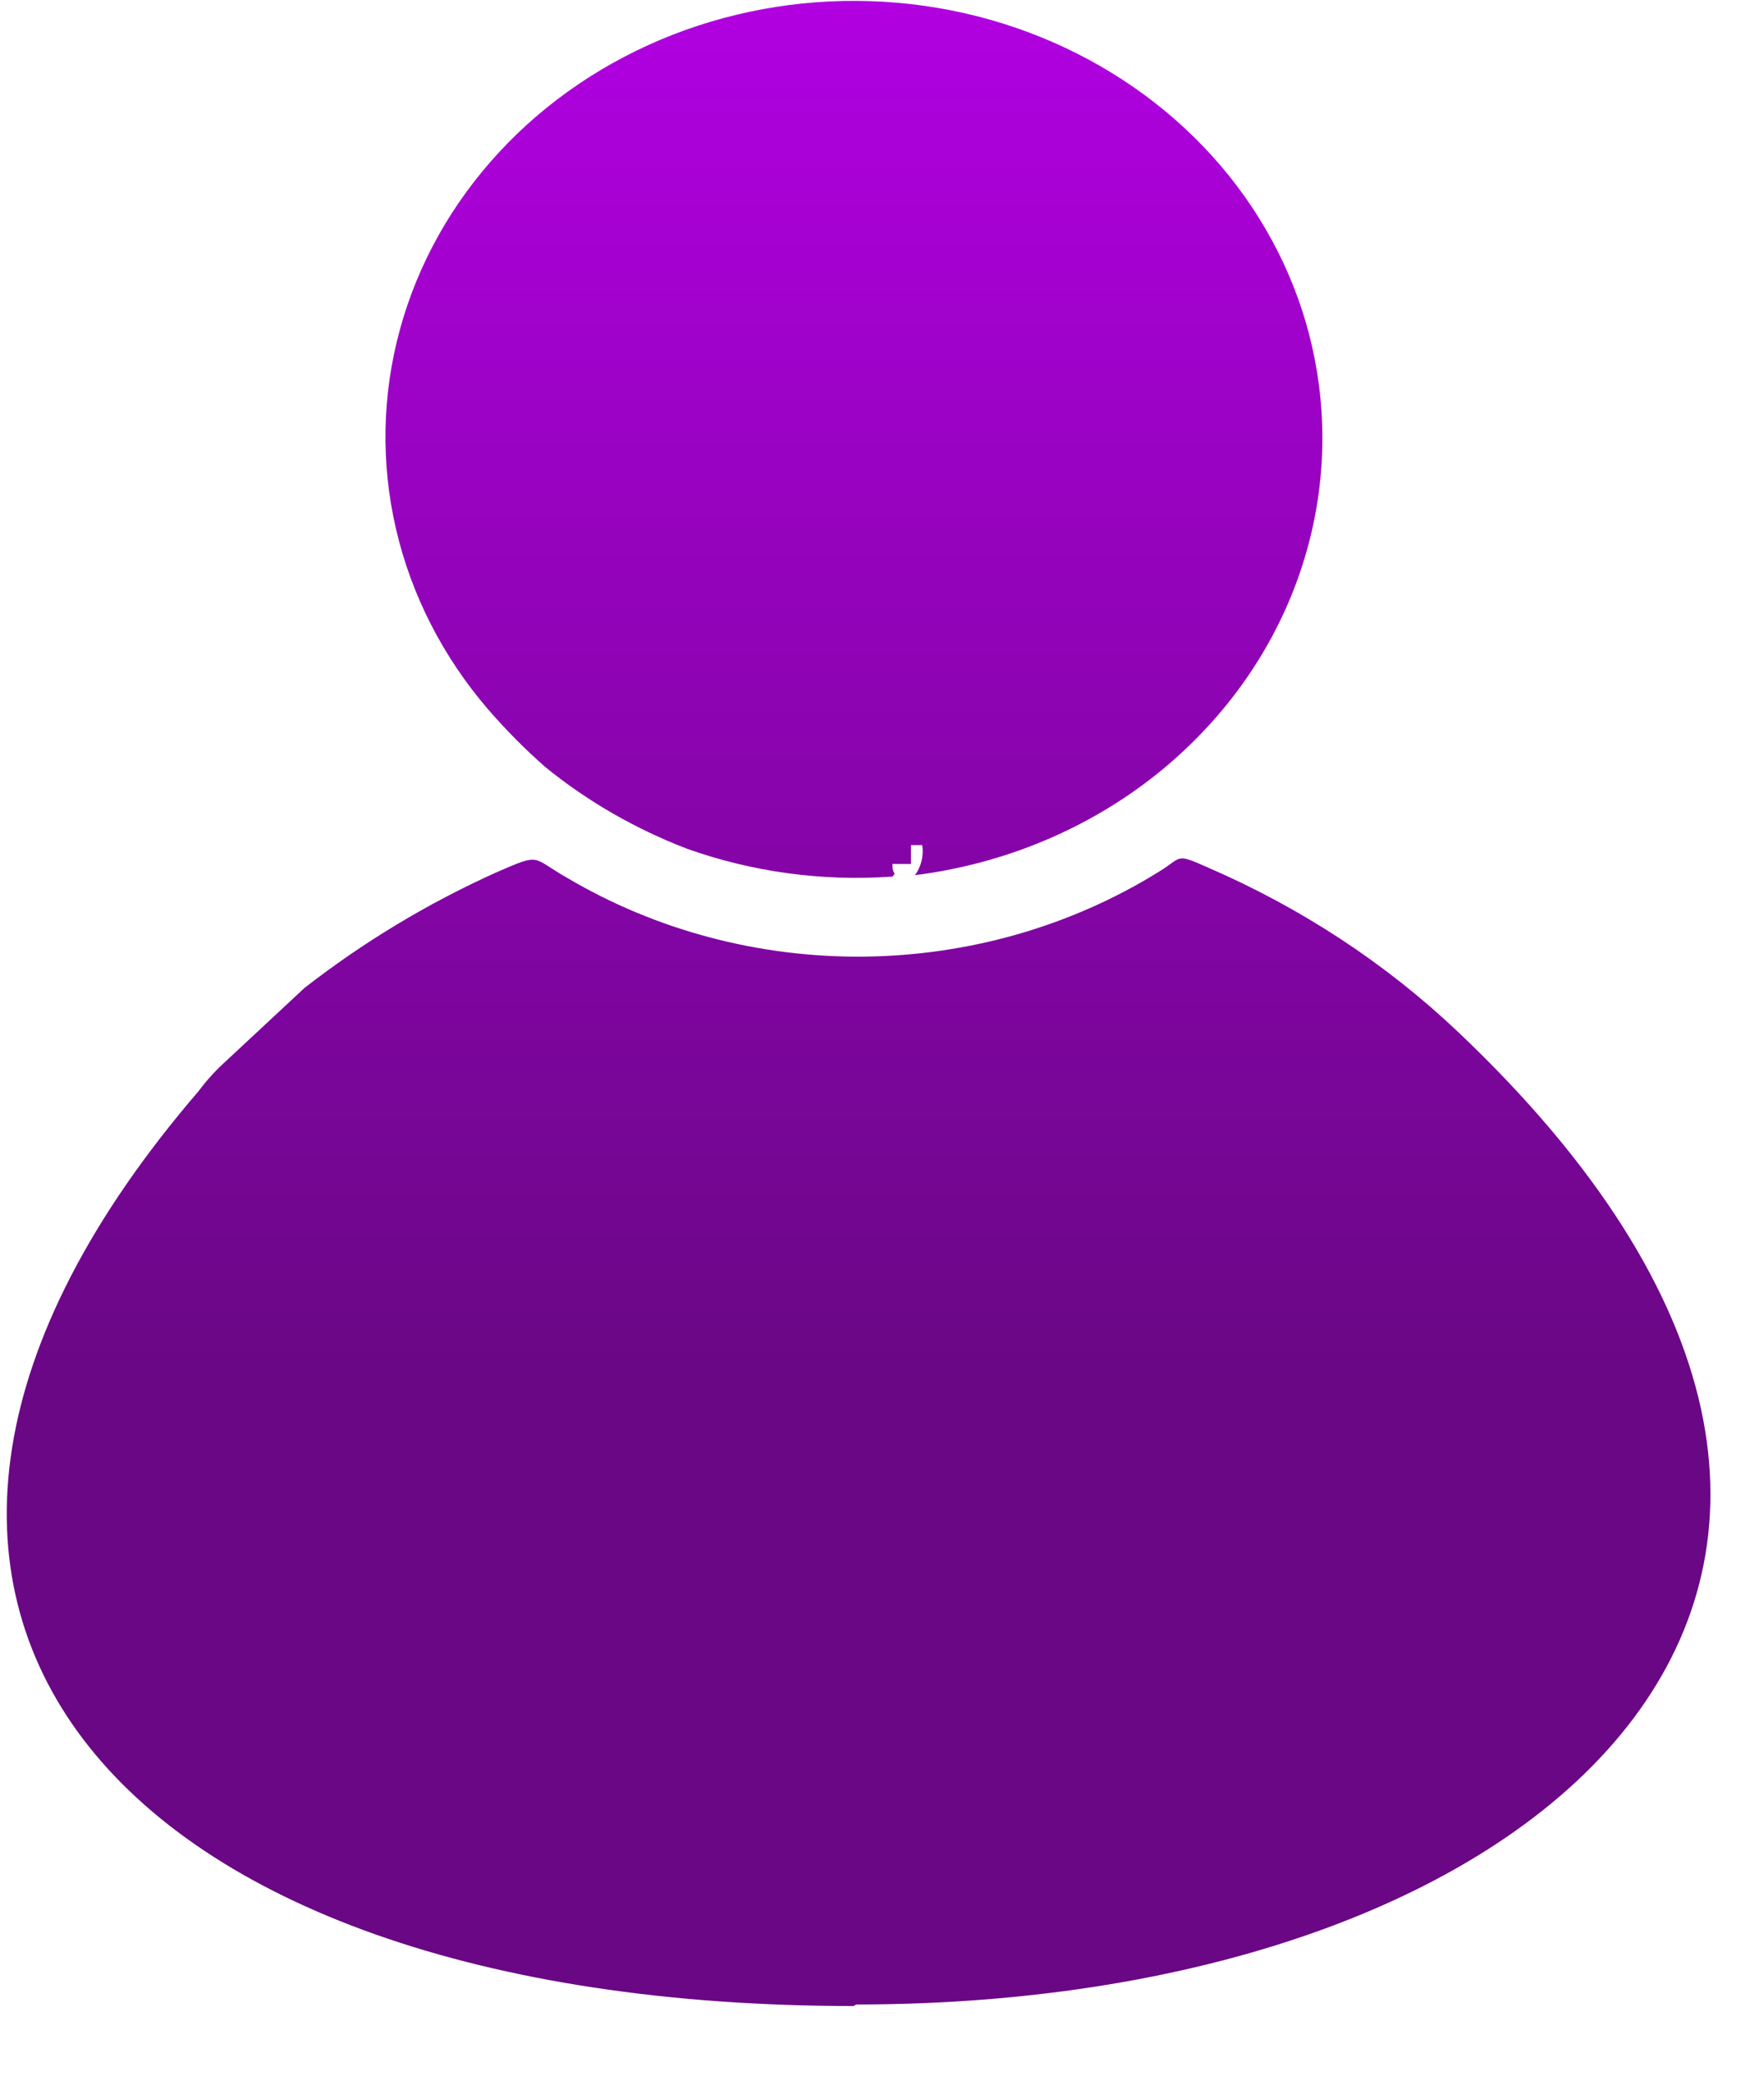 <svg width="22" height="26" viewBox="0 0 22 26" fill="none" xmlns="http://www.w3.org/2000/svg">
<path fill-rule="evenodd" clip-rule="evenodd" d="M10.677 25C19.5 25 25.21 19.524 18.18 12.866C17.283 12.016 16.229 11.324 15.068 10.821C14.645 10.634 14.756 10.69 14.444 10.878C13.355 11.552 12.081 11.917 10.774 11.931C9.467 11.944 8.185 11.604 7.081 10.953C6.618 10.69 6.759 10.634 6.195 10.878C5.335 11.265 4.53 11.751 3.797 12.322L2.79 13.26C2.675 13.366 2.571 13.482 2.478 13.607C-2.971 19.946 1.36 25.019 10.646 25.019L10.677 25ZM11.13 10.934C11.19 10.859 11.13 10.934 11.13 10.775H11.361V10.54H11.502C11.522 10.671 11.49 10.805 11.412 10.915C12.529 10.774 13.579 10.334 14.434 9.649C15.172 9.056 15.743 8.303 16.094 7.455C16.445 6.608 16.567 5.693 16.448 4.792C16.339 3.957 16.023 3.157 15.526 2.455C15.029 1.753 14.363 1.168 13.582 0.746C12.801 0.324 11.926 0.076 11.024 0.022C10.123 -0.032 9.22 0.109 8.388 0.434C7.555 0.76 6.814 1.261 6.225 1.898C5.635 2.535 5.212 3.29 4.989 4.105C4.765 4.92 4.748 5.772 4.938 6.594C5.128 7.416 5.52 8.186 6.084 8.843C6.304 9.098 6.543 9.34 6.799 9.565C7.326 9.994 7.925 10.339 8.572 10.587C9.38 10.874 10.247 10.993 11.11 10.934H11.13Z" fill="url(#paint0_linear_61110_125)"/>
<defs>
<linearGradient id="paint0_linear_61110_125" x1="10.708" y1="0.01" x2="10.708" y2="25.019" gradientUnits="userSpaceOnUse">
<stop stop-color="#B100E1"/>
<stop offset="0.688" stop-color="#6A0785"/>
</linearGradient>
</defs>
</svg>
